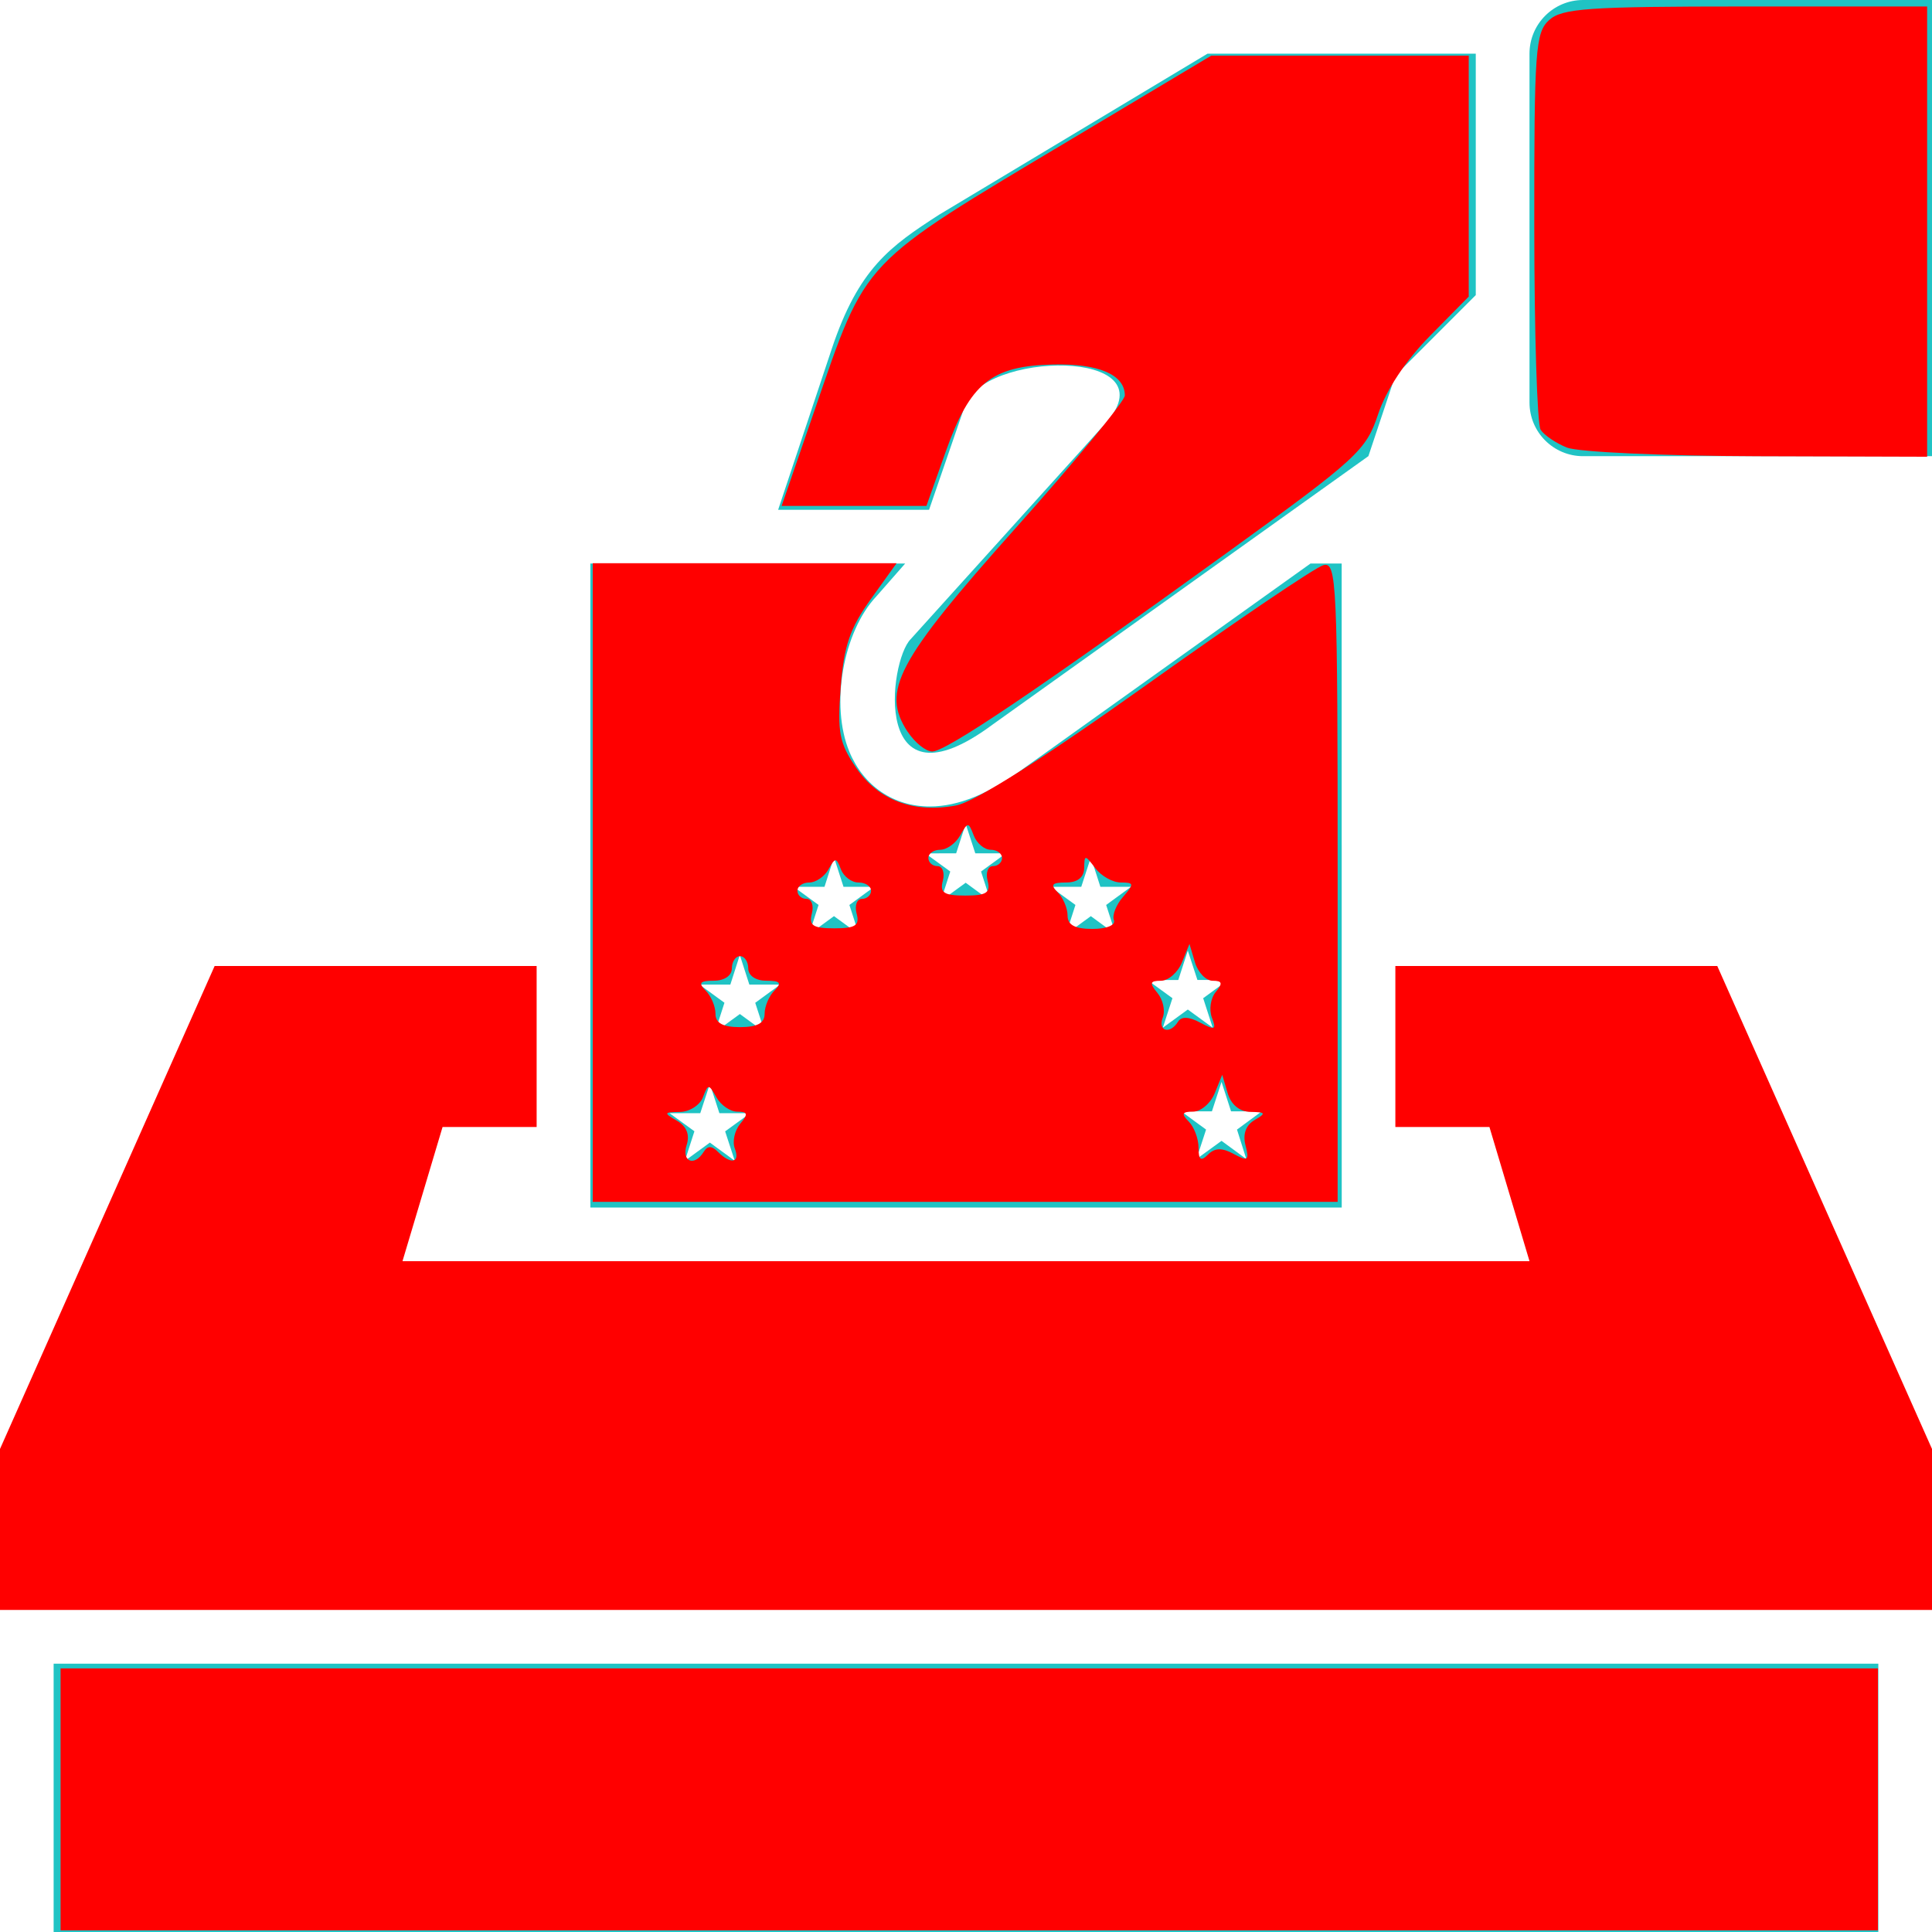<?xml version="1.0" encoding="UTF-8" standalone="no"?>
<!-- Generator: Adobe Illustrator 16.0.4, SVG Export Plug-In . SVG Version: 6.00 Build 0)  -->

<svg
   xmlns:ns="&amp;ns_sfw;"
   xmlns:dc="http://purl.org/dc/elements/1.1/"
   xmlns:cc="http://creativecommons.org/ns#"
   xmlns:rdf="http://www.w3.org/1999/02/22-rdf-syntax-ns#"
   xmlns:svg="http://www.w3.org/2000/svg"
   xmlns="http://www.w3.org/2000/svg"
   xmlns:xlink="http://www.w3.org/1999/xlink"
   xmlns:sodipodi="http://sodipodi.sourceforge.net/DTD/sodipodi-0.dtd"
   xmlns:inkscape="http://www.inkscape.org/namespaces/inkscape"
   version="1.1"
   id="Layer_1"
   x="0px"
   y="0px"
   width="42px"
   height="42px"
   viewBox="0 0 42 42"
   enable-background="new 0 0 42 42"
   xml:space="preserve"
   inkscape:version="0.91 r13725"
   sodipodi:docname="icons-elections.svg"><defs
     id="defs5222" /><sodipodi:namedview
     pagecolor="#ffffff"
     bordercolor="#666666"
     borderopacity="1"
     objecttolerance="10"
     gridtolerance="10"
     guidetolerance="10"
     inkscape:pageopacity="0"
     inkscape:pageshadow="2"
     inkscape:window-width="1280"
     inkscape:window-height="751"
     id="namedview5220"
     showgrid="false"
     inkscape:zoom="5.6190476"
     inkscape:cx="21"
     inkscape:cy="21"
     inkscape:window-x="0"
     inkscape:window-y="1"
     inkscape:window-maximized="1"
     inkscape:current-layer="Layer_1" /><g
     id="g5184"><g
       id="g5186"><defs
         id="defs5188"><rect
           id="SVGID_23_"
           width="42"
           height="42" /></defs><clipPath
         id="SVGID_2_"><use
           xlink:href="#SVGID_23_"
           overflow="visible"
           id="use5192" /></clipPath><path
         clip-path="url(#SVGID_2_)"
         fill="#20c3c4"
         d="M34.416,0c-0.645,0-1.166,0.523-1.166,1.167V8.75    c0,0.645,0.521,1.167,1.166,1.167H42V0H34.416z"
         id="path5194" /></g><rect
       x="1.166"
       y="36.167"
       fill="#20c3c4"
       width="39.667"
       height="5.833"
       id="rect5196" /><g
       id="g5198"><defs
         id="defs5200"><rect
           id="SVGID_25_"
           width="42"
           height="42" /></defs><clipPath
         id="SVGID_4_"><use
           xlink:href="#SVGID_25_"
           overflow="visible"
           id="use5204" /></clipPath><path
         clip-path="url(#SVGID_4_)"
         fill="#20c3c4"
         d="M27.094,25.197l-0.539-0.396l-0.545,0.396l0.209-0.641l-0.542-0.396h0.669    l0.209-0.64l0.207,0.64h0.668l-0.539,0.396L27.094,25.197z M24.945,21.306l0.67-0.002l0.207-0.639l0.209,0.639h0.667L26.156,21.7    l0.207,0.641l-0.541-0.395l-0.543,0.395l0.209-0.641L24.945,21.306z M24.254,20.312l-0.54-0.396l-0.541,0.396l0.206-0.639    l-0.542-0.395h0.669l0.209-0.642l0.206,0.642h0.667l-0.541,0.395L24.254,20.312z M21.534,19.586l-0.541-0.396l-0.542,0.396    l0.207-0.64l-0.542-0.394l0.67-0.002l0.207-0.64l0.209,0.64h0.668l-0.543,0.396L21.534,19.586z M18.672,20.312l-0.542-0.396    l-0.542,0.396l0.207-0.639l-0.542-0.395h0.671l0.206-0.642l0.207,0.642h0.668l-0.54,0.395L18.672,20.312z M16.626,22.44    l-0.542-0.396l-0.542,0.396l0.207-0.641l-0.542-0.395h0.67l0.206-0.642l0.207,0.642h0.67L16.418,21.8L16.626,22.44z     M15.973,25.235l-0.541-0.396l-0.543,0.396l0.207-0.642L14.555,24.2h0.668l0.209-0.638l0.207,0.638h0.668l-0.543,0.395    L15.973,25.235z M29.167,12.25L29.167,12.25H28.49l-6.213,4.438c-0.768,0.567-1.443,0.844-2.064,0.844    c-0.786,0-1.439-0.444-1.748-1.189c-0.421-1.017-0.138-2.613,0.592-3.385c0.072-0.083,0.301-0.345,0.621-0.708h-2.761h-1.619    h-2.464v14h16.334L29.167,12.25L29.167,12.25z"
         id="path5206" /></g><polygon
       fill="#20c3c4"
       points="30.334,21 30.334,24.5 32.379,24.5 33.25,27.416 21,27.416 8.75,27.416 9.621,24.5 11.666,24.5   11.666,21 4.666,21 0,31.499 0,34.999 42,34.999 42,31.499 37.332,21  "
       id="polygon5208"
       style="fill:#ff0000" /><g
       id="g5210"><defs
         id="defs5212"><rect
           id="SVGID_27_"
           width="42"
           height="42" /></defs><clipPath
         id="SVGID_6_"><use
           xlink:href="#SVGID_27_"
           overflow="visible"
           id="use5216" /></clipPath><path
         clip-path="url(#SVGID_6_)"
         fill="#20c3c4"
         d="M21,8.75c0.584-1.167,4.642-1.141,2.916,0.583l-4.119,4.562    c-0.479,0.481-0.863,3.824,1.785,1.854l8.166-5.833l0.584-1.75l1.75-1.751V1.167H26.25l-5.834,3.5    c-1.064,0.688-1.75,1.166-2.334,2.916c-0.291,0.875-1.166,3.5-1.166,3.5h3.281L21,8.75z"
         id="path5218" /></g></g><path
     style="fill:#ff0000"
     d="m 1.317,39.117 0,-2.847 19.754,0 19.754,0 0,2.847 0,2.847 -19.754,0 -19.754,0 0,-2.847 z"
     id="path5224"
     inkscape:connector-curvature="0" /><path
     style="fill:#ff0000"
     d="m 12.885,19.185 0,-6.941 3.303,0 3.303,0 -0.564,0.786 c -0.45,0.627 -0.582,1.014 -0.651,1.913 -0.075,0.977 -0.031,1.21 0.334,1.745 0.482,0.707 1.247,0.996 2.175,0.822 0.404,-0.076 1.888,-1.016 4.15,-2.629 1.937,-1.381 3.661,-2.549 3.833,-2.594 0.293,-0.078 0.311,0.336 0.311,6.879 l 0,6.961 -8.097,0 -8.097,0 0,-6.941 z m 2.412,5.857 c 0.086,-0.139 0.174,-0.139 0.313,0 0.28,0.28 0.484,0.237 0.364,-0.076 -0.057,-0.148 -0.004,-0.388 0.116,-0.534 0.179,-0.215 0.167,-0.265 -0.06,-0.265 -0.154,0 -0.359,-0.14 -0.455,-0.311 -0.167,-0.297 -0.181,-0.297 -0.295,0 -0.066,0.171 -0.292,0.314 -0.501,0.317 -0.351,0.005 -0.356,0.02 -0.062,0.191 0.21,0.122 0.282,0.303 0.21,0.528 -0.115,0.363 0.167,0.477 0.37,0.149 z m 11.523,0.044 c 0.311,0.166 0.342,0.143 0.256,-0.187 -0.063,-0.242 0.007,-0.438 0.196,-0.549 0.256,-0.149 0.245,-0.173 -0.085,-0.178 -0.237,-0.003 -0.424,-0.156 -0.498,-0.406 l -0.119,-0.4 -0.163,0.4 c -0.09,0.22 -0.302,0.4 -0.471,0.4 -0.24,0 -0.261,0.047 -0.095,0.214 0.117,0.117 0.214,0.374 0.214,0.569 0,0.269 0.05,0.306 0.205,0.151 0.148,-0.148 0.304,-0.153 0.56,-0.015 z M 16.622,22.038 c 0,-0.16 0.096,-0.387 0.214,-0.504 0.166,-0.166 0.127,-0.214 -0.178,-0.214 -0.229,0 -0.392,-0.111 -0.392,-0.267 0,-0.147 -0.08,-0.267 -0.178,-0.267 -0.098,0 -0.178,0.12 -0.178,0.267 0,0.156 -0.162,0.267 -0.392,0.267 -0.305,0 -0.344,0.047 -0.178,0.214 0.117,0.117 0.214,0.344 0.214,0.504 0,0.204 0.159,0.291 0.534,0.291 0.375,0 0.534,-0.086 0.534,-0.291 z m 8.988,0.172 c 0.073,-0.117 0.238,-0.11 0.482,0.021 0.321,0.172 0.356,0.156 0.253,-0.111 -0.065,-0.171 -0.028,-0.42 0.084,-0.555 0.157,-0.189 0.142,-0.244 -0.065,-0.244 -0.147,0 -0.321,-0.18 -0.387,-0.4 l -0.119,-0.4 -0.163,0.4 c -0.09,0.22 -0.296,0.4 -0.458,0.4 -0.24,0 -0.254,0.049 -0.075,0.265 0.121,0.146 0.173,0.386 0.116,0.534 -0.114,0.298 0.156,0.373 0.331,0.091 z m -6.988,-2.349 c -0.046,-0.176 0.006,-0.32 0.115,-0.32 0.109,0 0.199,-0.08 0.199,-0.178 0,-0.098 -0.123,-0.178 -0.273,-0.178 -0.15,0 -0.322,-0.129 -0.382,-0.286 -0.101,-0.263 -0.123,-0.263 -0.27,0 -0.088,0.158 -0.276,0.286 -0.418,0.286 -0.142,0 -0.258,0.08 -0.258,0.178 0,0.098 0.089,0.178 0.199,0.178 0.109,0 0.161,0.144 0.115,0.32 -0.068,0.259 0.025,0.32 0.487,0.32 0.462,0 0.555,-0.061 0.487,-0.32 z m 5.592,0.139 c -0.039,-0.106 0.051,-0.333 0.201,-0.504 0.245,-0.282 0.241,-0.311 -0.048,-0.311 -0.176,0 -0.426,-0.14 -0.556,-0.311 -0.225,-0.297 -0.237,-0.297 -0.242,0 -0.004,0.201 -0.145,0.311 -0.397,0.311 -0.305,0 -0.344,0.047 -0.178,0.214 0.117,0.117 0.214,0.344 0.214,0.504 0,0.205 0.159,0.291 0.539,0.291 0.312,0 0.509,-0.081 0.468,-0.193 z m -2.744,-0.851 c -0.046,-0.176 0.006,-0.32 0.115,-0.32 0.109,0 0.199,-0.08 0.199,-0.178 0,-0.098 -0.112,-0.178 -0.248,-0.178 -0.136,0 -0.302,-0.14 -0.368,-0.311 -0.114,-0.297 -0.128,-0.297 -0.295,0 -0.096,0.171 -0.291,0.311 -0.433,0.311 -0.142,0 -0.258,0.08 -0.258,0.178 0,0.098 0.089,0.178 0.199,0.178 0.109,0 0.161,0.144 0.115,0.32 -0.068,0.259 0.025,0.32 0.487,0.32 0.462,0 0.555,-0.061 0.487,-0.32 z"
     id="path5226"
     inkscape:connector-curvature="0" /><path
     style="fill:#ff0000"
     d="m 19.73,15.907 c -0.578,-0.883 -0.234,-1.533 2.345,-4.422 1.308,-1.465 2.378,-2.765 2.378,-2.888 0,-0.451 -0.569,-0.696 -1.559,-0.673 -1.345,0.031 -1.804,0.404 -2.333,1.889 l -0.421,1.185 -1.574,0 -1.574,0 0.72,-2.091 c 1.139,-3.31 0.961,-3.122 5.589,-5.887 l 3.03,-1.81 2.799,0 2.799,0 0,2.619 0,2.619 -0.845,0.857 c -0.527,0.534 -0.95,1.174 -1.124,1.697 -0.263,0.792 -0.447,0.961 -3.292,3.019 -4.126,2.983 -6.103,4.316 -6.402,4.316 -0.139,0 -0.379,-0.194 -0.534,-0.43 z"
     id="path5228"
     inkscape:connector-curvature="0" /><path
     style="fill:#ff0000"
     d="m 34.068,9.732 c -0.242,-0.097 -0.501,-0.272 -0.576,-0.389 -0.075,-0.117 -0.137,-2.103 -0.138,-4.413 -0.003,-3.844 0.025,-4.224 0.323,-4.494 0.282,-0.255 0.849,-0.295 4.271,-0.295 l 3.946,0 0,4.894 0,4.894 -3.693,-0.011 c -2.031,-0.006 -3.891,-0.09 -4.133,-0.187 z"
     id="path5230"
     inkscape:connector-curvature="0" /></svg>